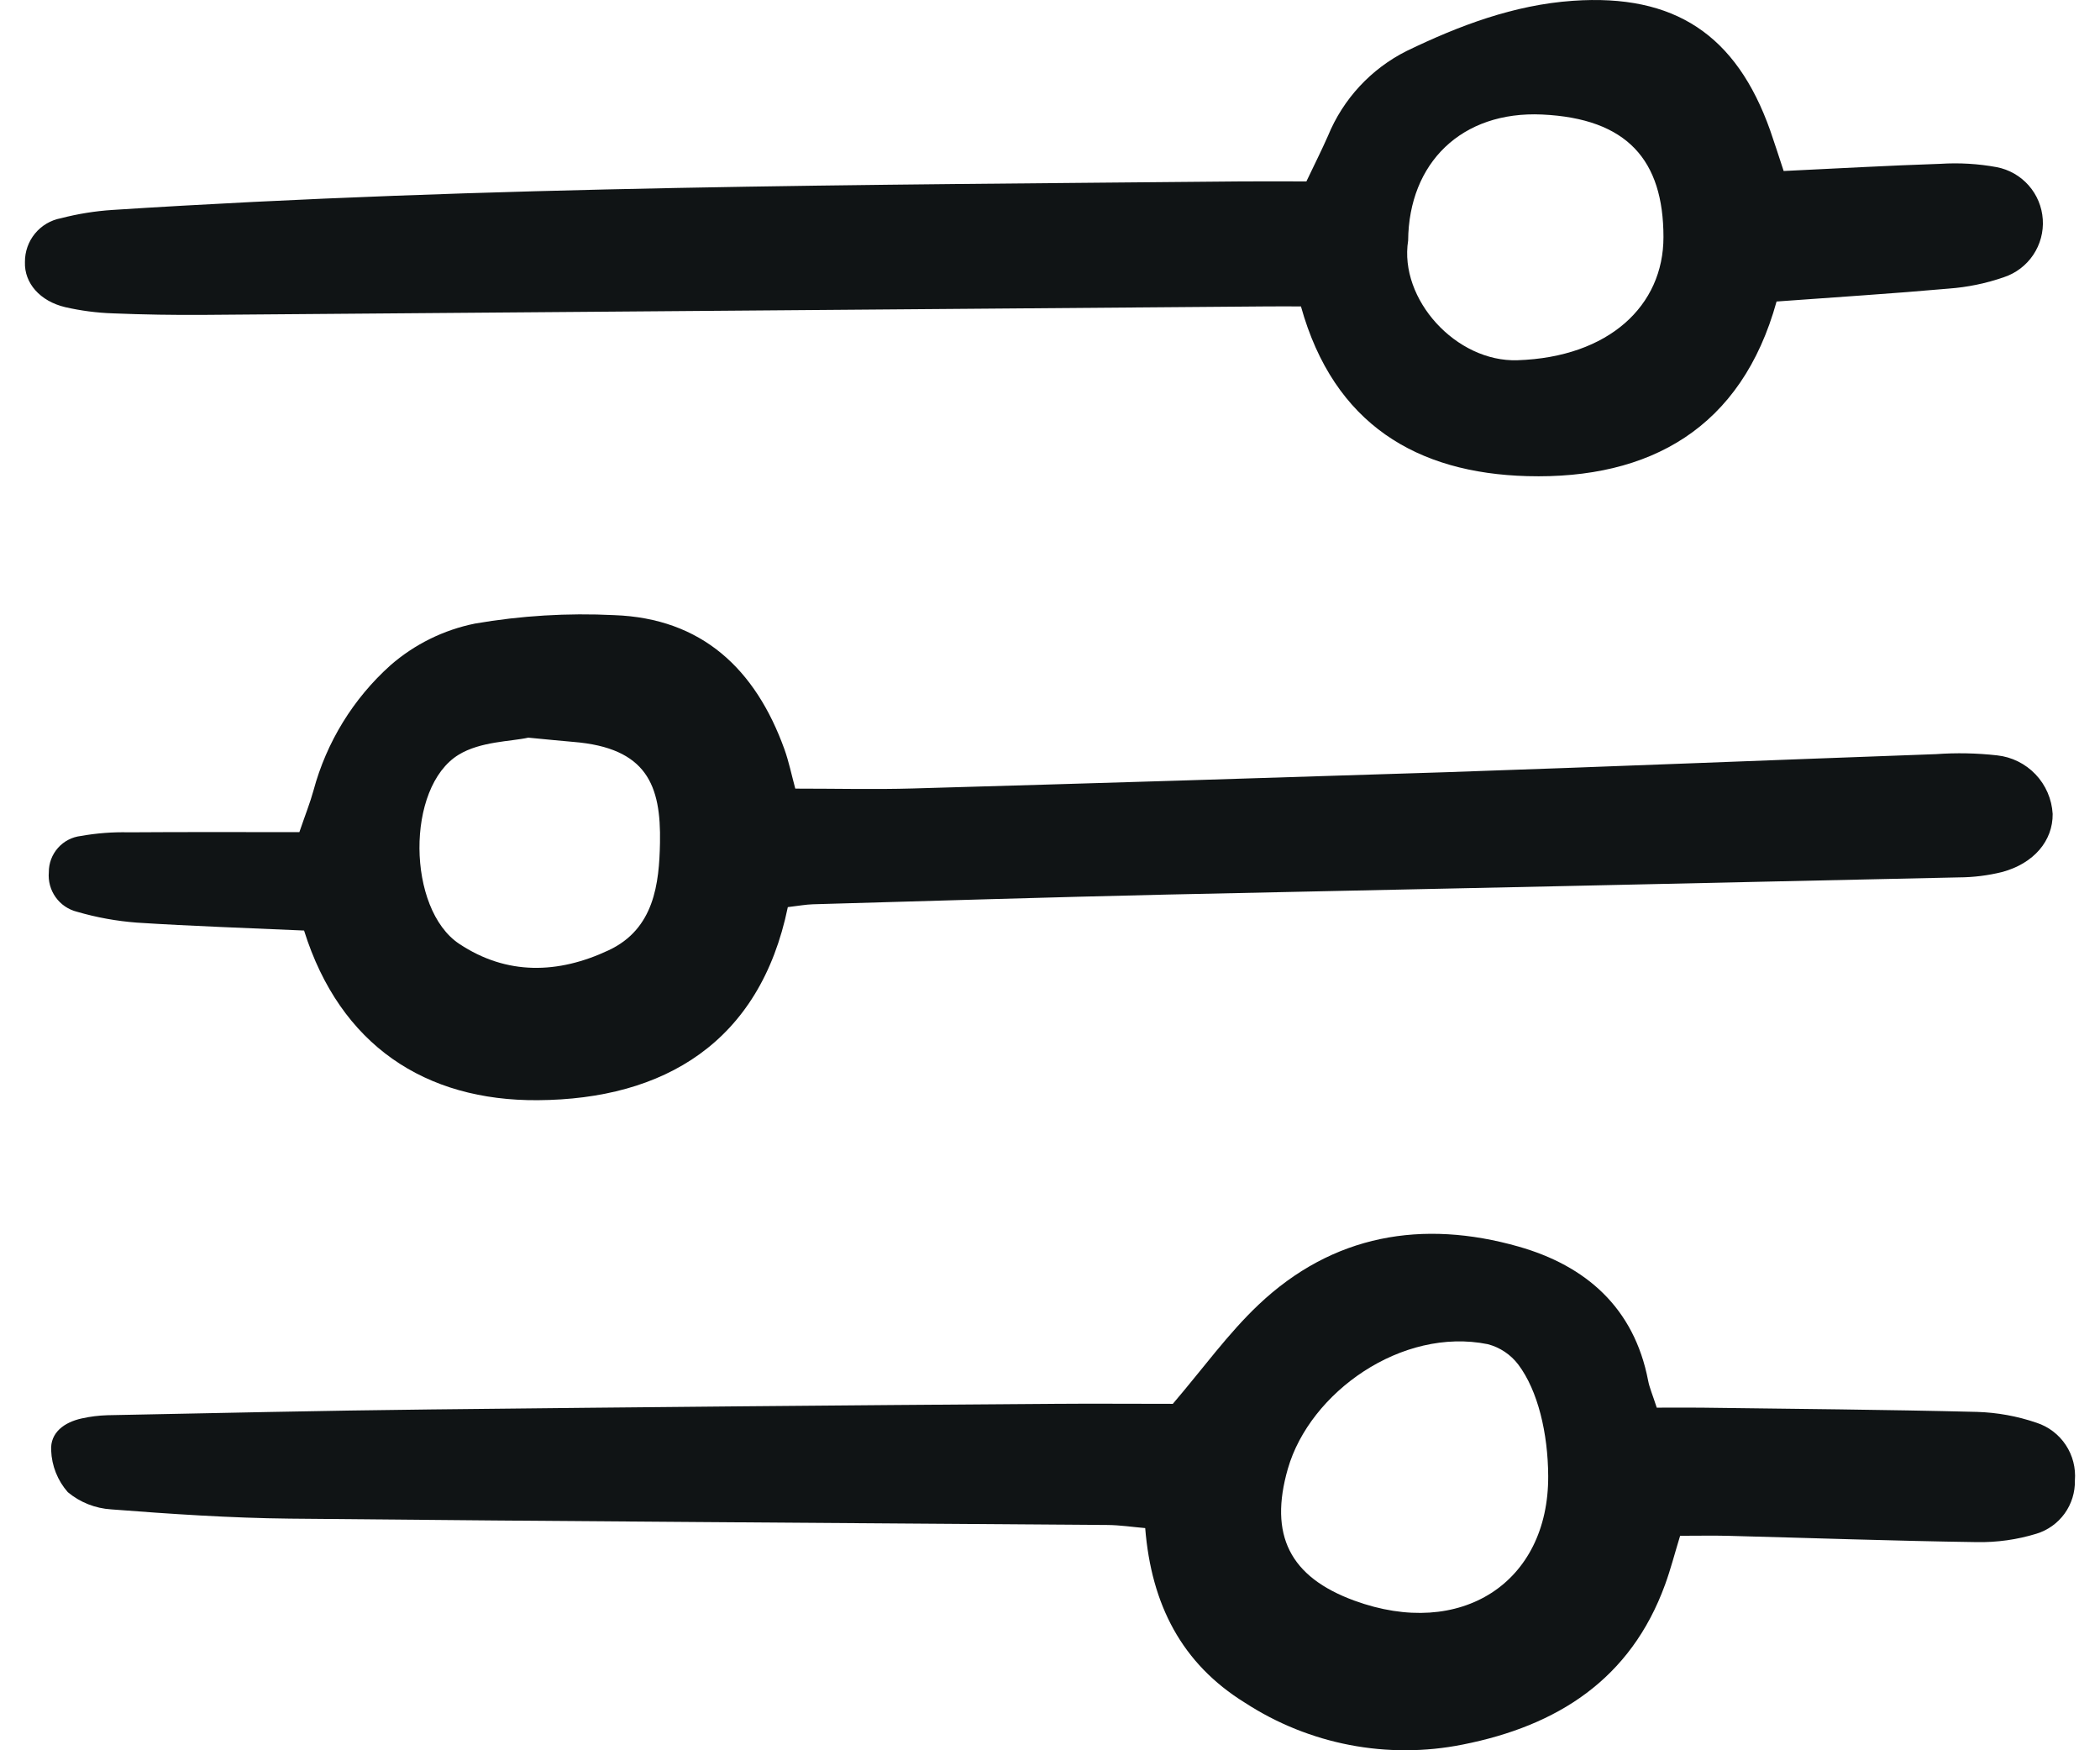 <svg width="72" height="60" viewBox="0 0 72 60" fill="none" xmlns="http://www.w3.org/2000/svg">
<path d="M57.604 52.647C57.413 53.273 57.277 53.804 57.09 54.316C55.906 57.575 53.387 59.164 50.15 59.804C47.569 60.32 44.89 59.805 42.682 58.369C40.518 57.03 39.475 55.008 39.264 52.383C38.836 52.347 38.407 52.281 37.978 52.277C28.633 52.204 19.287 52.153 9.942 52.059C7.899 52.038 5.854 51.9 3.816 51.742C3.268 51.709 2.745 51.502 2.324 51.151C1.975 50.754 1.774 50.249 1.754 49.721C1.717 49.106 2.208 48.755 2.799 48.625C3.089 48.56 3.386 48.523 3.684 48.514C7.378 48.442 11.071 48.356 14.765 48.316C21.811 48.238 28.858 48.174 35.903 48.125C37.399 48.113 38.895 48.124 40.211 48.124C41.255 46.902 42.106 45.715 43.147 44.729C45.698 42.313 48.776 41.798 52.065 42.733C54.365 43.387 56.025 44.822 56.507 47.326C56.553 47.569 56.656 47.802 56.803 48.255C57.273 48.255 57.804 48.249 58.335 48.255C61.483 48.296 64.632 48.322 67.779 48.4C68.475 48.421 69.165 48.546 69.824 48.772C70.234 48.905 70.586 49.173 70.825 49.532C71.064 49.891 71.174 50.321 71.139 50.751C71.148 51.157 71.024 51.556 70.787 51.885C70.549 52.215 70.21 52.457 69.822 52.576C69.157 52.78 68.465 52.877 67.769 52.864C64.921 52.823 62.074 52.722 59.226 52.648C58.73 52.636 58.233 52.647 57.604 52.647ZM53.081 50.597C53.073 49.133 52.73 47.675 52.056 46.778C51.795 46.434 51.427 46.188 51.01 46.079C48.062 45.485 44.911 47.728 44.156 50.346C43.5 52.621 44.219 54.059 46.435 54.87C50.078 56.203 53.1 54.262 53.081 50.597V50.597Z" fill="#101415"/>
<path d="M27.267 27.034C28.707 27.034 30 27.066 31.292 27.029C37.389 26.855 43.487 26.668 49.586 26.471C55.184 26.282 60.78 26.053 66.378 25.852C67.076 25.802 67.776 25.816 68.472 25.894C68.975 25.948 69.443 26.18 69.792 26.547C70.141 26.915 70.348 27.395 70.377 27.902C70.387 28.817 69.738 29.599 68.641 29.894C68.157 30.013 67.66 30.075 67.162 30.077C58.113 30.279 49.064 30.476 40.016 30.666C35.967 30.758 31.918 30.884 27.869 30.999C27.624 31.006 27.381 31.053 27.011 31.096C26.056 35.738 22.761 37.686 18.442 37.715C14.584 37.743 11.66 35.834 10.425 31.899C8.478 31.811 6.585 31.75 4.696 31.628C4.001 31.576 3.313 31.451 2.643 31.256C2.346 31.183 2.085 31.006 1.908 30.757C1.73 30.508 1.647 30.204 1.674 29.899C1.672 29.592 1.784 29.296 1.987 29.067C2.19 28.837 2.47 28.692 2.774 28.657C3.314 28.561 3.862 28.519 4.41 28.532C6.355 28.518 8.3 28.526 10.264 28.526C10.468 27.927 10.633 27.518 10.749 27.095C11.195 25.438 12.113 23.947 13.39 22.803C14.216 22.084 15.213 21.592 16.286 21.376C17.859 21.105 19.458 21.008 21.053 21.087C24.065 21.193 25.904 22.937 26.895 25.686C27.046 26.107 27.136 26.55 27.267 27.034ZM18.113 25.287C17.522 25.42 16.479 25.411 15.724 25.873C13.907 26.986 13.954 31.167 15.745 32.355C17.376 33.439 19.136 33.39 20.871 32.574C22.432 31.841 22.601 30.29 22.628 28.893C22.667 26.917 22.177 25.635 19.652 25.432C19.257 25.4 18.86 25.357 18.113 25.287Z" fill="#101415"/>
<path d="M44.604 10.504C44.148 10.504 43.802 10.501 43.456 10.504C31.31 10.602 19.164 10.698 7.018 10.794C5.969 10.802 4.92 10.785 3.87 10.742C3.321 10.724 2.774 10.652 2.238 10.53C1.37 10.325 0.83 9.704 0.855 8.984C0.852 8.628 0.973 8.282 1.199 8.007C1.424 7.732 1.74 7.546 2.089 7.481C2.667 7.331 3.258 7.236 3.854 7.197C16.731 6.368 29.629 6.342 42.525 6.219C43.27 6.212 44.015 6.219 44.791 6.219C45.068 5.637 45.312 5.154 45.53 4.659C46.049 3.392 47.01 2.356 48.233 1.745C50.032 0.876 51.908 0.167 53.931 0.027C57.412 -0.216 59.53 1.19 60.694 4.476C60.84 4.893 60.973 5.315 61.154 5.862C62.956 5.777 64.742 5.675 66.528 5.616C67.174 5.575 67.822 5.613 68.459 5.73C68.882 5.811 69.267 6.031 69.553 6.354C69.839 6.678 70.01 7.088 70.038 7.519C70.067 7.95 69.952 8.379 69.711 8.738C69.471 9.096 69.118 9.365 68.709 9.501C68.097 9.714 67.46 9.846 66.814 9.893C64.878 10.066 62.937 10.187 60.911 10.336C59.713 14.67 56.574 16.438 52.361 16.322C48.596 16.219 45.733 14.556 44.604 10.504ZM48.279 8.246C47.962 10.259 49.924 12.418 52.027 12.349C55.163 12.245 57.034 10.478 57.033 8.128C57.033 5.487 55.788 4.062 52.875 3.926C50.109 3.798 48.302 5.587 48.279 8.246Z" fill="#101415"/>
</svg>
